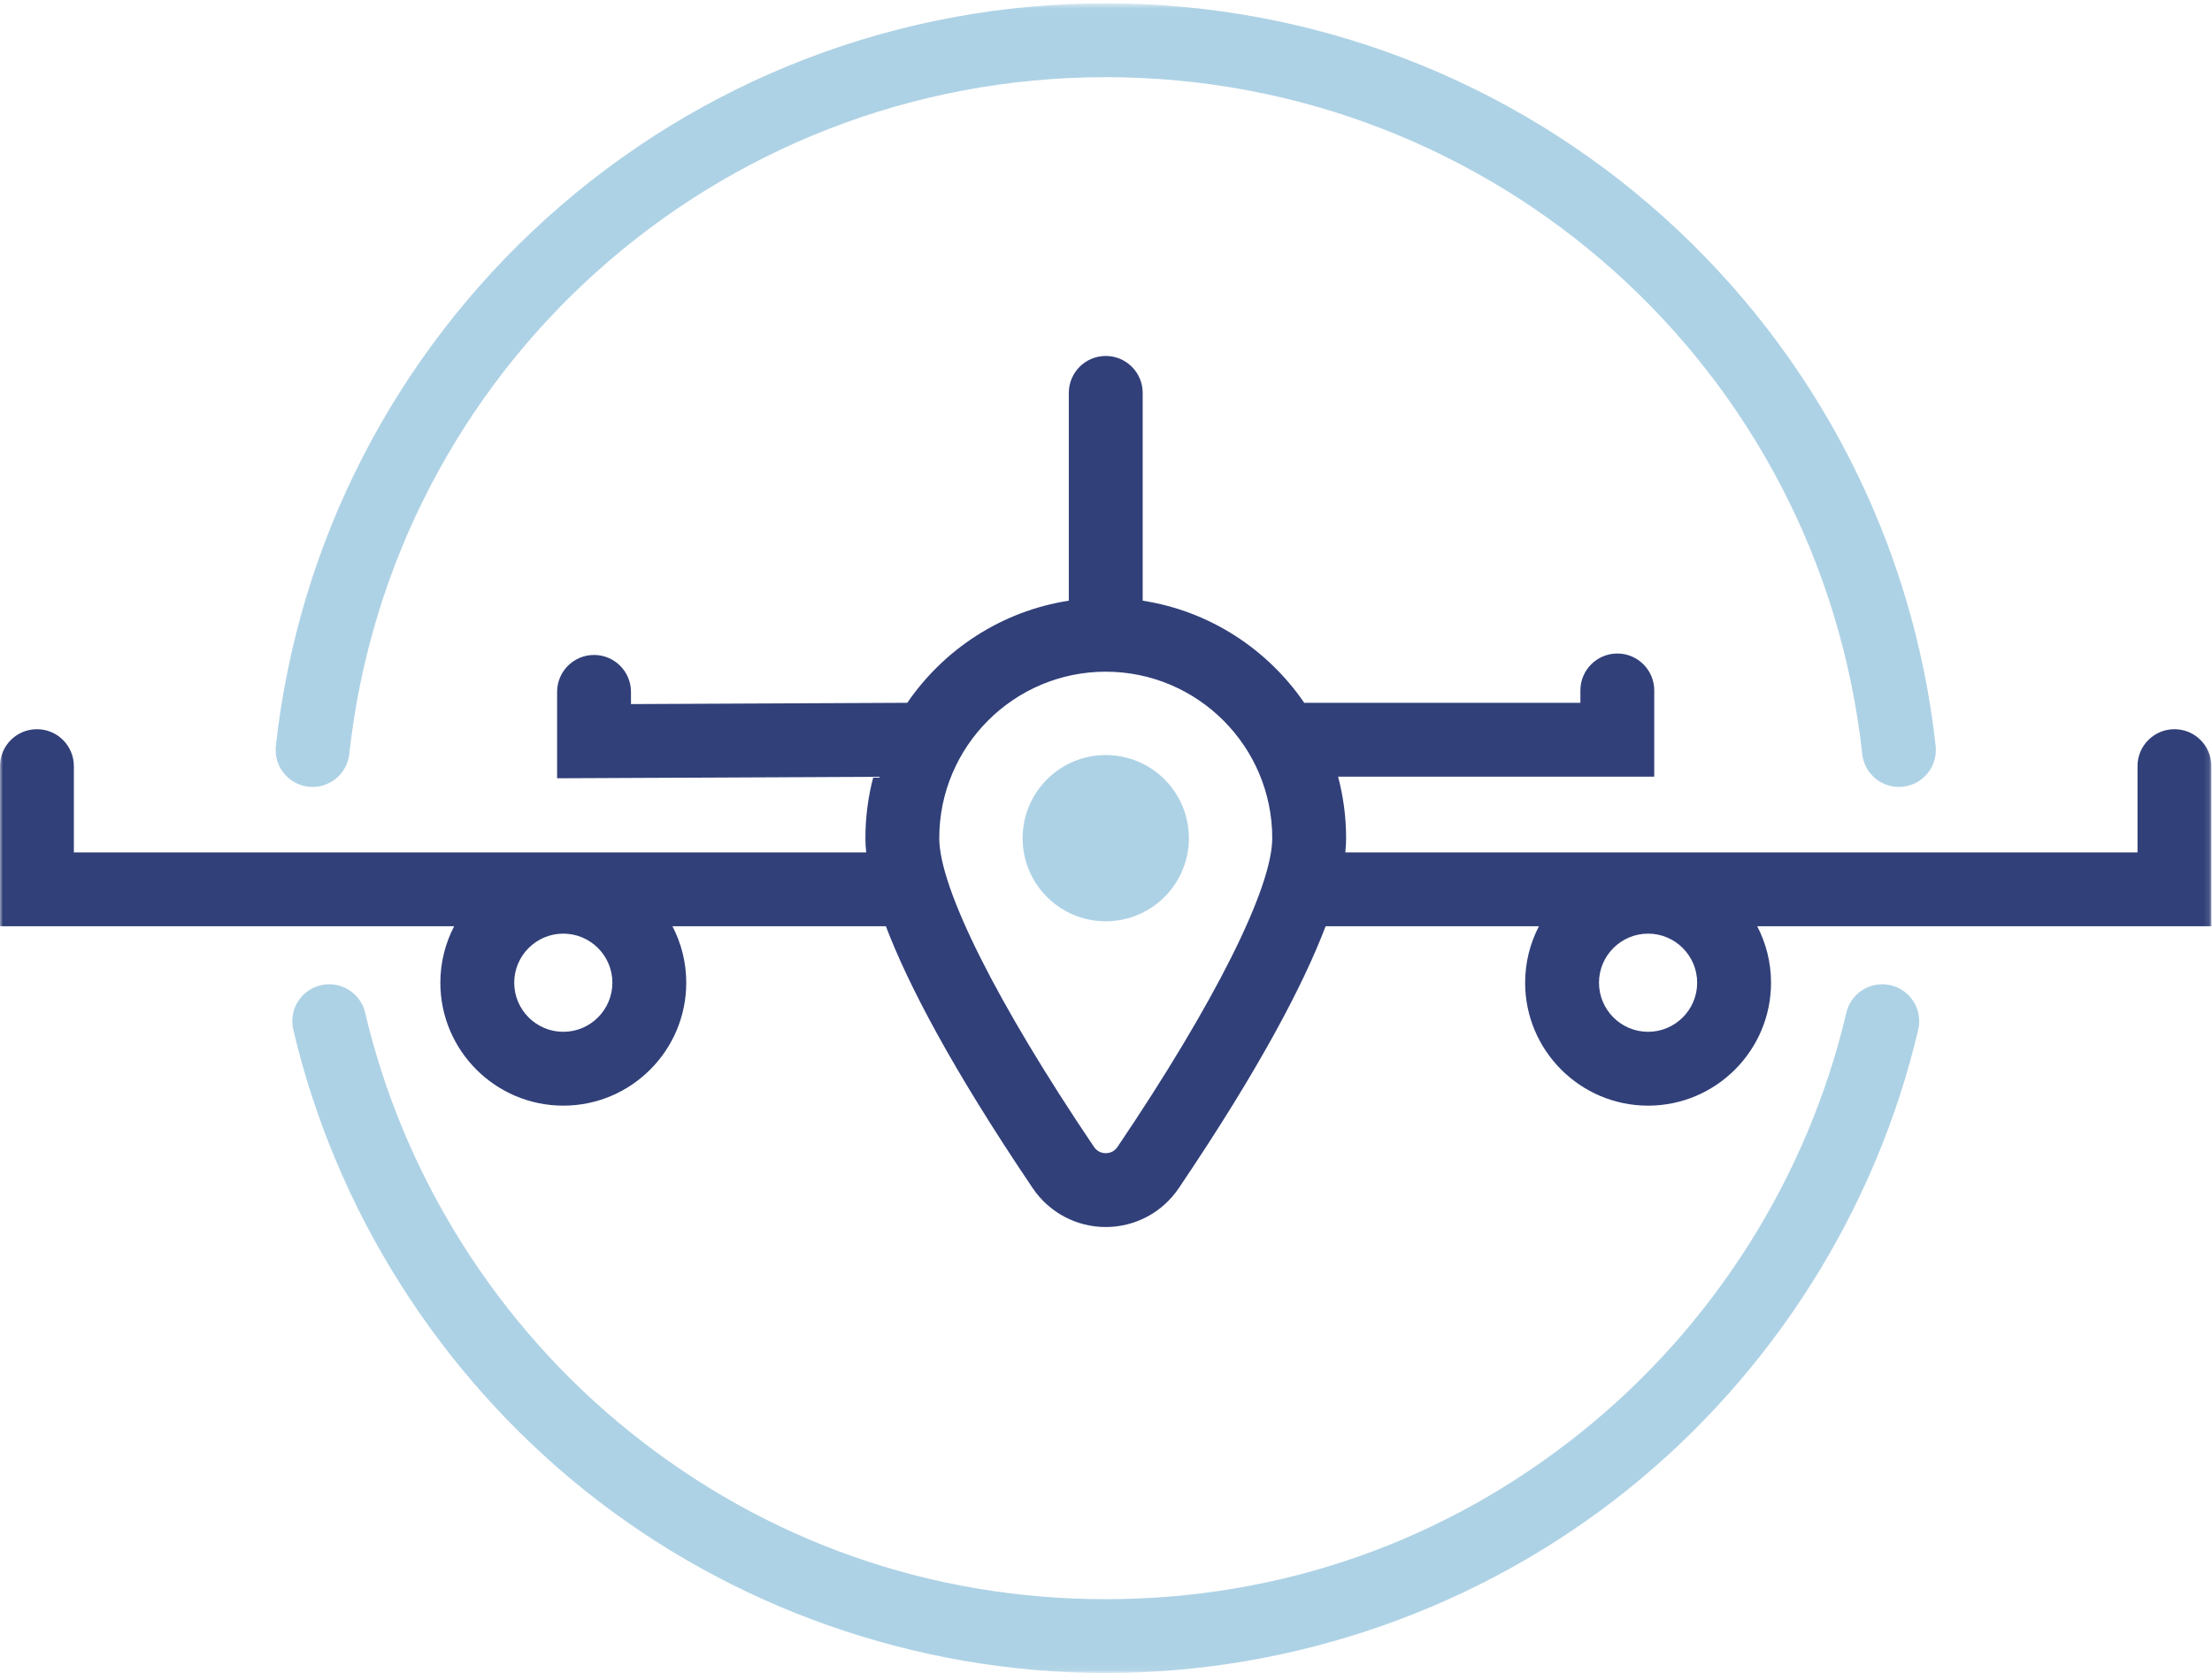 <?xml version="1.0" encoding="UTF-8"?>
<svg width="390px" height="295px" viewBox="0 0 390 295" version="1.1" xmlns="http://www.w3.org/2000/svg" xmlns:xlink="http://www.w3.org/1999/xlink">
    <!-- Generator: Sketch 64 (93537) - https://sketch.com -->
    <title>Flyte-Icon-Circle@2x</title>
    <desc>Created with Sketch.</desc>
    <defs>
        <polygon id="path-1" points="0 0.584 389.888 0.584 389.888 294.94 0 294.94"></polygon>
    </defs>
    <g id="Page-1" stroke="none" stroke-width="1" fill="none" fill-rule="evenodd">
        <g id="Flyte-Icon-Circle">
            <mask id="mask-2" fill="white">
                <use xlink:href="#path-1"></use>
            </mask>
            <g id="Clip-2"></g>
            <path d="M209.614,147.792 C209.614,155.888 203.052,162.45 194.956,162.45 C186.861,162.45 180.298,155.888 180.298,147.792 C180.298,139.697 186.861,133.134 194.956,133.134 C203.052,133.134 209.614,139.697 209.614,147.792" id="Fill-1" fill="#AED2E5" mask="url(#mask-2)"></path>
            <path d="M290.575,181.935 C285.802,181.935 281.92,178.052 281.92,173.28 C281.92,168.509 285.802,164.626 290.575,164.626 C295.346,164.626 299.229,168.509 299.229,173.28 C299.229,178.052 295.346,181.935 290.575,181.935 Z M197.032,202.229 C196.38,203.193 195.452,203.338 194.956,203.338 C194.461,203.338 193.533,203.193 192.881,202.229 C175.8,176.939 165.602,156.589 165.602,147.792 C165.602,131.606 178.77,118.438 194.956,118.438 C211.142,118.438 224.311,131.606 224.311,147.792 C224.311,156.589 214.113,176.939 197.032,202.229 Z M99.316,181.935 C94.545,181.935 90.662,178.052 90.662,173.28 C90.662,168.509 94.545,164.626 99.316,164.626 C104.089,164.626 107.97,168.509 107.97,173.28 C107.97,178.052 104.089,181.935 99.316,181.935 Z M389.888,135.089 C389.888,131.493 386.973,128.578 383.378,128.578 C379.782,128.578 376.867,131.493 376.867,135.089 L376.867,150.298 L237.191,150.298 C237.288,149.381 237.333,148.547 237.333,147.792 C237.333,144.043 236.838,140.409 235.92,136.945 L291.662,136.948 L291.662,121.744 C291.662,118.148 288.747,115.232 285.151,115.232 C281.555,115.232 278.64,118.148 278.64,121.744 L278.64,123.926 L229.948,123.922 C223.473,114.46 213.268,107.744 201.468,105.917 L201.468,69.276 C201.468,65.68 198.552,62.765 194.956,62.765 C191.36,62.765 188.445,65.68 188.445,69.276 L188.445,105.917 C176.643,107.744 166.438,114.461 159.964,123.923 L111.248,124.15 L111.248,121.999 C111.248,118.403 108.333,115.487 104.737,115.487 C101.141,115.487 98.225,118.403 98.225,121.999 L98.225,137.233 L153.985,136.973 C153.072,140.428 152.58,144.053 152.58,147.792 C152.58,148.547 152.624,149.381 152.721,150.298 L13.022,150.298 L13.022,135.089 C13.022,131.493 10.107,128.578 6.511,128.578 C2.916,128.578 0,131.493 0,135.089 L0,163.319 L80.074,163.319 C78.522,166.304 77.639,169.69 77.639,173.28 C77.639,185.232 87.364,194.956 99.316,194.956 C111.269,194.956 120.993,185.232 120.993,173.28 C120.993,169.69 120.111,166.304 118.559,163.319 L156.189,163.319 C160.084,173.549 167.758,188.297 182.09,209.518 C184.984,213.802 189.794,216.359 194.956,216.359 C200.119,216.359 204.928,213.802 207.823,209.518 C222.156,188.297 229.829,173.549 233.723,163.319 L271.332,163.319 C269.78,166.304 268.898,169.69 268.898,173.28 C268.898,185.232 278.622,194.956 290.575,194.956 C302.527,194.956 312.251,185.232 312.251,173.28 C312.251,169.69 311.368,166.304 309.816,163.319 L389.888,163.319 L389.888,135.089 L389.888,135.089 Z" id="Fill-3" fill="#314079" mask="url(#mask-2)"></path>
            <path d="M55.116,138.76 C54.879,138.76 54.638,138.747 54.396,138.72 C50.822,138.327 48.243,135.111 48.636,131.537 C52.571,95.732 69.535,62.669 96.403,38.44 C123.473,14.028 158.473,0.584 194.956,0.584 C231.439,0.584 266.439,14.028 293.51,38.44 C320.378,62.669 337.342,95.732 341.276,131.537 C341.67,135.111 339.091,138.327 335.515,138.72 C331.943,139.114 328.725,136.534 328.333,132.959 C320.854,64.917 263.515,13.607 194.956,13.607 C126.397,13.607 69.057,64.917 61.58,132.959 C61.214,136.292 58.393,138.76 55.116,138.76" id="Fill-4" fill="#AED2E5" mask="url(#mask-2)"></path>
            <path d="M194.956,295 C161.579,295 128.895,283.513 102.924,262.654 C77.356,242.12 59.167,213.316 51.708,181.551 C50.886,178.05 53.056,174.546 56.557,173.724 C60.054,172.904 63.562,175.072 64.385,178.574 C71.182,207.523 87.765,233.778 111.078,252.502 C135.089,271.785 164.094,281.979 194.956,281.979 C225.819,281.979 254.823,271.785 278.834,252.502 C302.146,233.778 318.729,207.523 325.528,178.574 C326.351,175.074 329.859,172.903 333.355,173.724 C336.856,174.546 339.028,178.051 338.206,181.551 C330.745,213.317 312.555,242.12 286.988,262.654 C261.016,283.513 228.333,295 194.956,295" id="Fill-5" fill="#AED2E5" mask="url(#mask-2)"></path>
        </g>
    </g>
</svg>